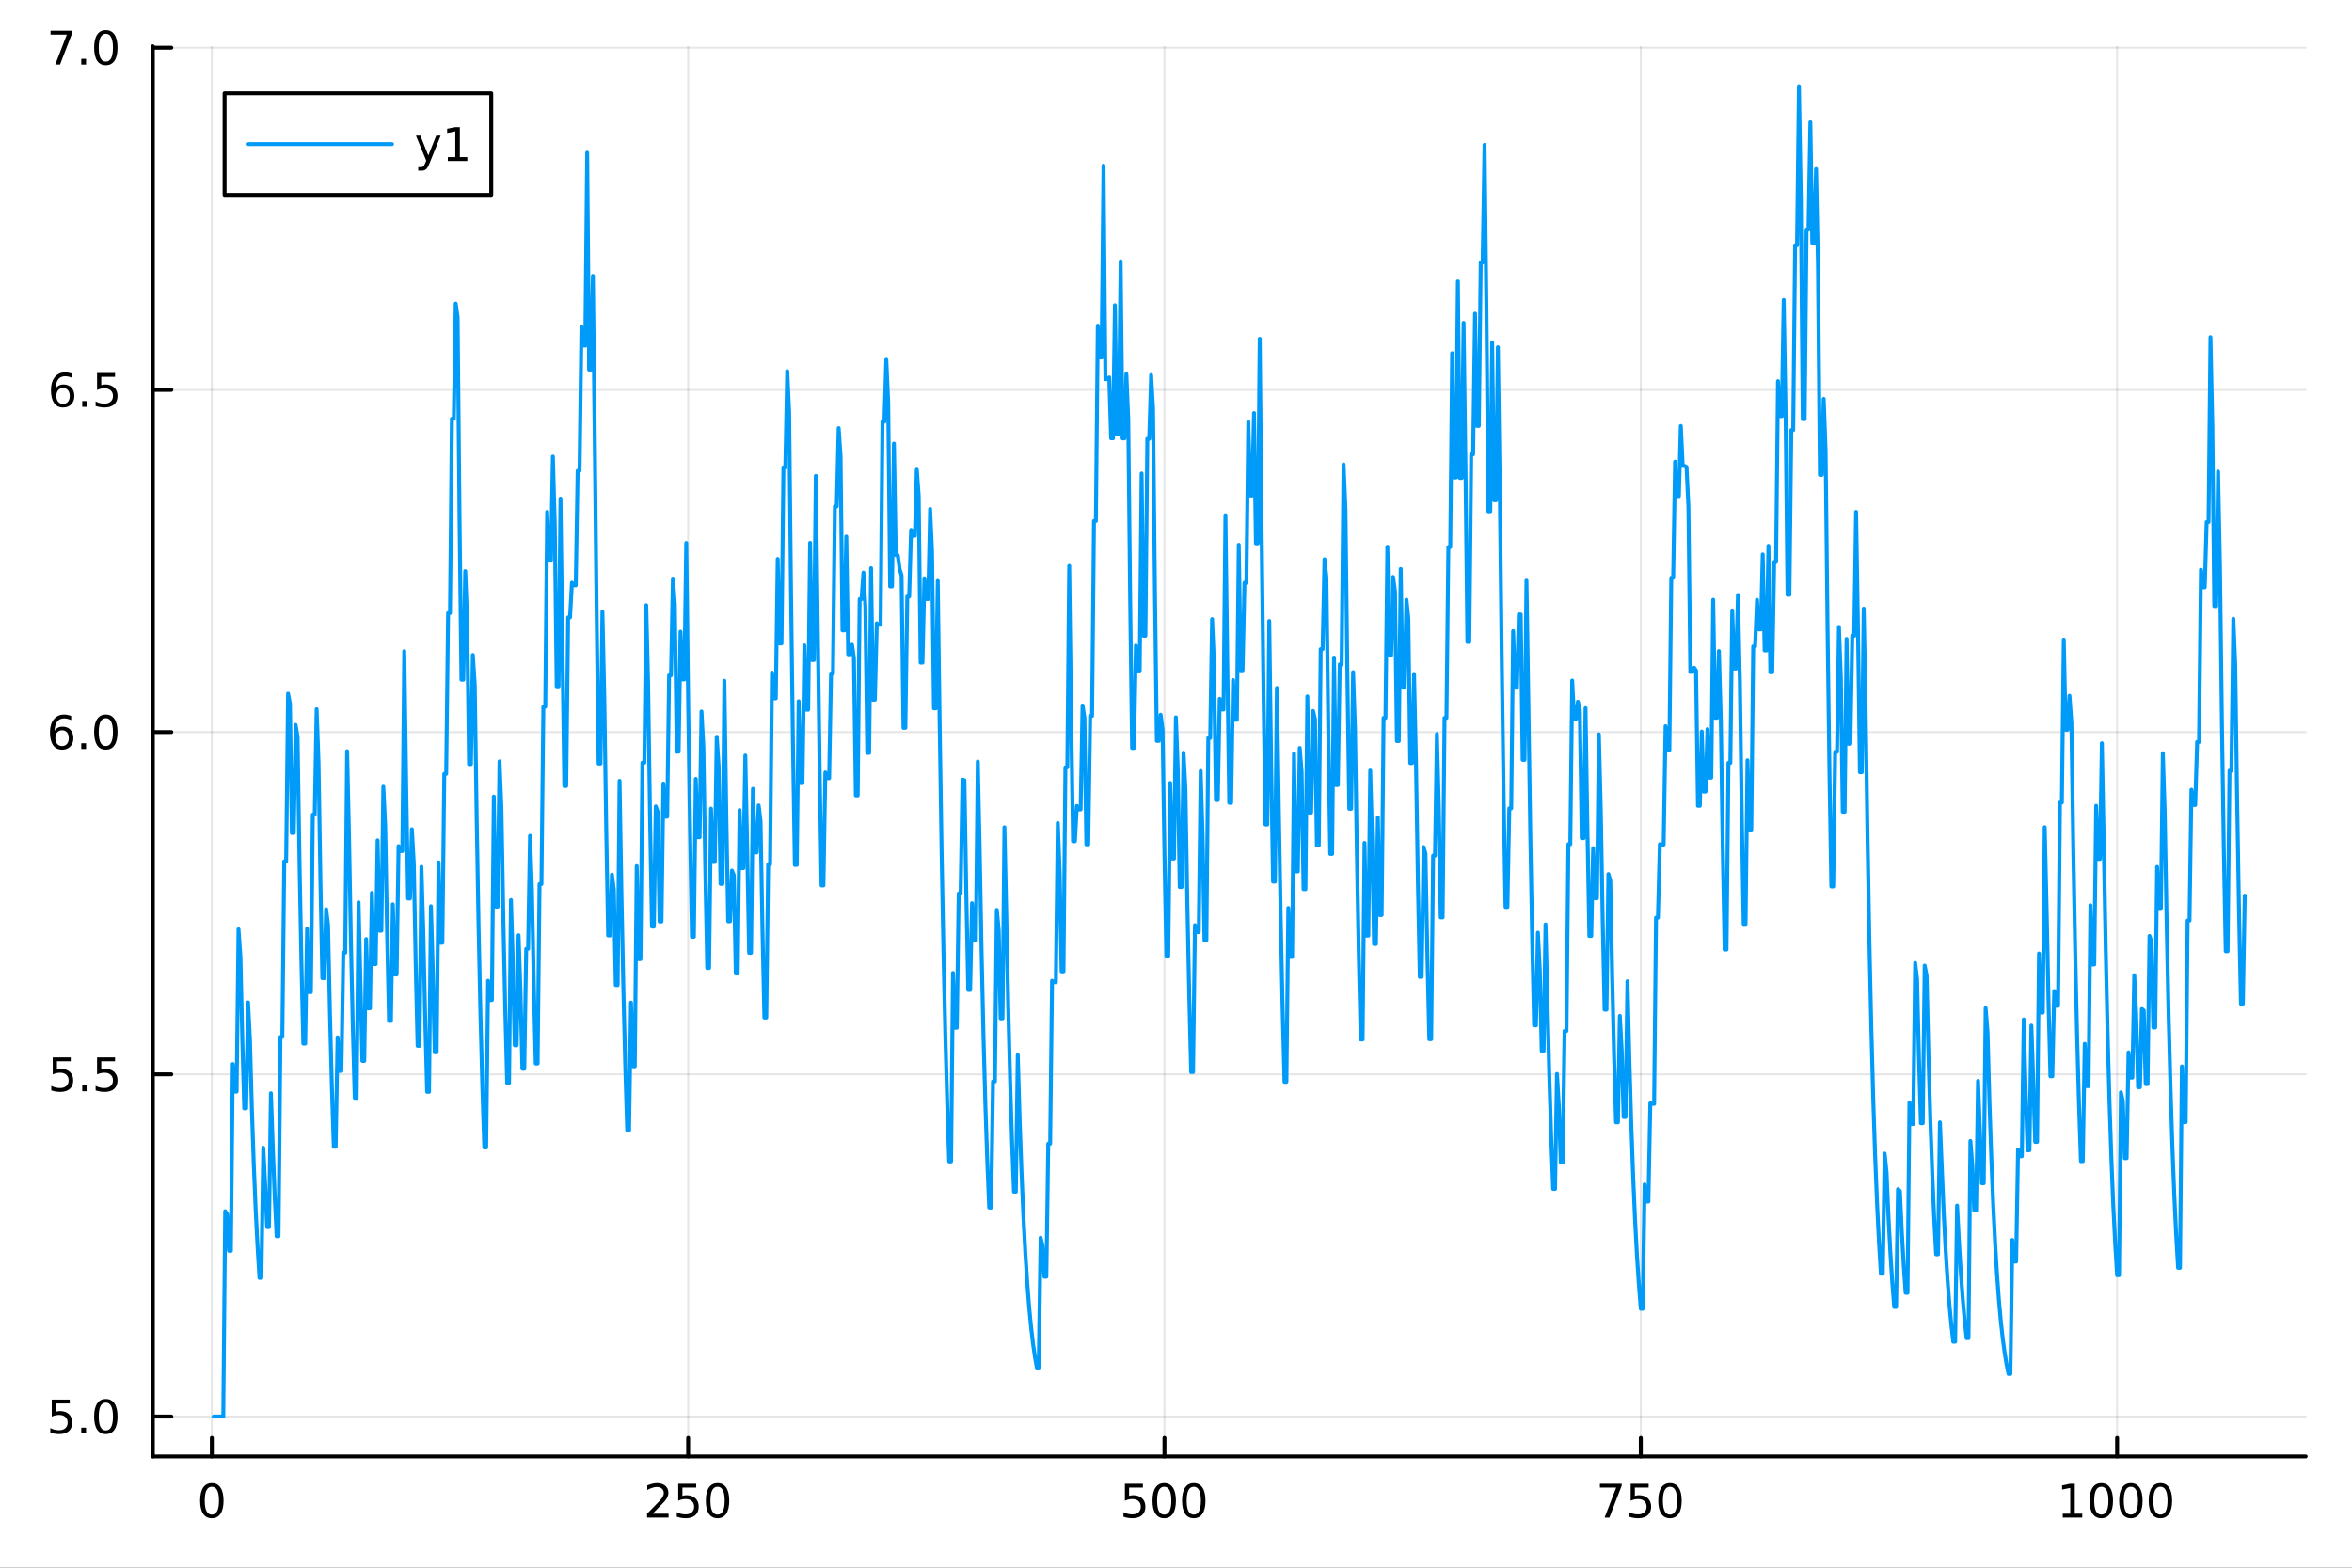 <?xml version="1.0" encoding="utf-8"?>
<svg xmlns="http://www.w3.org/2000/svg" xmlns:xlink="http://www.w3.org/1999/xlink" width="600" height="400" viewBox="0 0 2400 1600">
<rect x="0" y="0" width="2400" height="1600" fill="#333333" stroke="none"/>
<defs>
  <clipPath id="clip700">
    <rect x="0" y="0" width="2400" height="1600"/>
  </clipPath>
</defs>
<path clip-path="url(#clip700)" d="M0 1600 L2400 1600 L2400 0 L0 0  Z" fill="#ffffff" fill-rule="evenodd" fill-opacity="1"/>
<defs>
  <clipPath id="clip701">
    <rect x="480" y="0" width="1681" height="1600"/>
  </clipPath>
</defs>
<path clip-path="url(#clip700)" d="M155.927 1486.45 L2352.76 1486.45 L2352.76 47.244 L155.927 47.244  Z" fill="#ffffff" fill-rule="evenodd" fill-opacity="1"/>
<defs>
  <clipPath id="clip702">
    <rect x="155" y="47" width="2198" height="1440"/>
  </clipPath>
</defs>
<polyline clip-path="url(#clip702)" style="stroke:#000000; stroke-linecap:round; stroke-linejoin:round; stroke-width:2; stroke-opacity:0.1; fill:none" points="216.157,1486.45 216.157,47.244 "/>
<polyline clip-path="url(#clip702)" style="stroke:#000000; stroke-linecap:round; stroke-linejoin:round; stroke-width:2; stroke-opacity:0.1; fill:none" points="702.198,1486.45 702.198,47.244 "/>
<polyline clip-path="url(#clip702)" style="stroke:#000000; stroke-linecap:round; stroke-linejoin:round; stroke-width:2; stroke-opacity:0.1; fill:none" points="1188.24,1486.45 1188.24,47.244 "/>
<polyline clip-path="url(#clip702)" style="stroke:#000000; stroke-linecap:round; stroke-linejoin:round; stroke-width:2; stroke-opacity:0.1; fill:none" points="1674.28,1486.45 1674.28,47.244 "/>
<polyline clip-path="url(#clip702)" style="stroke:#000000; stroke-linecap:round; stroke-linejoin:round; stroke-width:2; stroke-opacity:0.1; fill:none" points="2160.32,1486.45 2160.32,47.244 "/>
<polyline clip-path="url(#clip702)" style="stroke:#000000; stroke-linecap:round; stroke-linejoin:round; stroke-width:2; stroke-opacity:0.1; fill:none" points="155.927,1445.72 2352.76,1445.72 "/>
<polyline clip-path="url(#clip702)" style="stroke:#000000; stroke-linecap:round; stroke-linejoin:round; stroke-width:2; stroke-opacity:0.1; fill:none" points="155.927,1096.45 2352.76,1096.45 "/>
<polyline clip-path="url(#clip702)" style="stroke:#000000; stroke-linecap:round; stroke-linejoin:round; stroke-width:2; stroke-opacity:0.1; fill:none" points="155.927,747.19 2352.76,747.19 "/>
<polyline clip-path="url(#clip702)" style="stroke:#000000; stroke-linecap:round; stroke-linejoin:round; stroke-width:2; stroke-opacity:0.1; fill:none" points="155.927,397.927 2352.76,397.927 "/>
<polyline clip-path="url(#clip702)" style="stroke:#000000; stroke-linecap:round; stroke-linejoin:round; stroke-width:2; stroke-opacity:0.1; fill:none" points="155.927,48.664 2352.76,48.664 "/>
<polyline clip-path="url(#clip700)" style="stroke:#000000; stroke-linecap:round; stroke-linejoin:round; stroke-width:4; stroke-opacity:1; fill:none" points="155.927,1486.45 2352.76,1486.45 "/>
<polyline clip-path="url(#clip700)" style="stroke:#000000; stroke-linecap:round; stroke-linejoin:round; stroke-width:4; stroke-opacity:1; fill:none" points="216.157,1486.45 216.157,1467.55 "/>
<polyline clip-path="url(#clip700)" style="stroke:#000000; stroke-linecap:round; stroke-linejoin:round; stroke-width:4; stroke-opacity:1; fill:none" points="702.198,1486.45 702.198,1467.55 "/>
<polyline clip-path="url(#clip700)" style="stroke:#000000; stroke-linecap:round; stroke-linejoin:round; stroke-width:4; stroke-opacity:1; fill:none" points="1188.24,1486.45 1188.24,1467.55 "/>
<polyline clip-path="url(#clip700)" style="stroke:#000000; stroke-linecap:round; stroke-linejoin:round; stroke-width:4; stroke-opacity:1; fill:none" points="1674.28,1486.45 1674.28,1467.55 "/>
<polyline clip-path="url(#clip700)" style="stroke:#000000; stroke-linecap:round; stroke-linejoin:round; stroke-width:4; stroke-opacity:1; fill:none" points="2160.32,1486.45 2160.32,1467.55 "/>
<path clip-path="url(#clip700)" d="M216.157 1517.37 Q212.546 1517.37 210.717 1520.93 Q208.912 1524.47 208.912 1531.6 Q208.912 1538.71 210.717 1542.27 Q212.546 1545.82 216.157 1545.82 Q219.791 1545.82 221.597 1542.27 Q223.426 1538.71 223.426 1531.6 Q223.426 1524.47 221.597 1520.93 Q219.791 1517.37 216.157 1517.37 M216.157 1513.66 Q221.967 1513.66 225.023 1518.27 Q228.102 1522.85 228.102 1531.6 Q228.102 1540.33 225.023 1544.94 Q221.967 1549.52 216.157 1549.52 Q210.347 1549.52 207.268 1544.94 Q204.213 1540.33 204.213 1531.6 Q204.213 1522.85 207.268 1518.27 Q210.347 1513.66 216.157 1513.66 Z" fill="#000000" fill-rule="nonzero" fill-opacity="1" /><path clip-path="url(#clip700)" d="M665.891 1544.91 L682.21 1544.91 L682.21 1548.85 L660.266 1548.85 L660.266 1544.91 Q662.928 1542.16 667.511 1537.53 Q672.118 1532.88 673.298 1531.53 Q675.544 1529.01 676.423 1527.27 Q677.326 1525.51 677.326 1523.82 Q677.326 1521.07 675.382 1519.33 Q673.46 1517.6 670.358 1517.6 Q668.159 1517.6 665.706 1518.36 Q663.275 1519.13 660.497 1520.68 L660.497 1515.95 Q663.321 1514.82 665.775 1514.24 Q668.229 1513.66 670.266 1513.66 Q675.636 1513.66 678.831 1516.35 Q682.025 1519.03 682.025 1523.52 Q682.025 1525.65 681.215 1527.57 Q680.428 1529.47 678.321 1532.07 Q677.743 1532.74 674.641 1535.95 Q671.539 1539.15 665.891 1544.91 Z" fill="#000000" fill-rule="nonzero" fill-opacity="1" /><path clip-path="url(#clip700)" d="M692.071 1514.29 L710.428 1514.29 L710.428 1518.22 L696.354 1518.22 L696.354 1526.7 Q697.372 1526.35 698.391 1526.19 Q699.409 1526 700.428 1526 Q706.215 1526 709.594 1529.17 Q712.974 1532.34 712.974 1537.76 Q712.974 1543.34 709.502 1546.44 Q706.029 1549.52 699.71 1549.52 Q697.534 1549.52 695.266 1549.15 Q693.02 1548.78 690.613 1548.04 L690.613 1543.34 Q692.696 1544.47 694.918 1545.03 Q697.141 1545.58 699.617 1545.58 Q703.622 1545.58 705.96 1543.48 Q708.298 1541.37 708.298 1537.76 Q708.298 1534.15 705.96 1532.04 Q703.622 1529.94 699.617 1529.94 Q697.742 1529.94 695.868 1530.35 Q694.016 1530.77 692.071 1531.65 L692.071 1514.29 Z" fill="#000000" fill-rule="nonzero" fill-opacity="1" /><path clip-path="url(#clip700)" d="M732.187 1517.37 Q728.576 1517.37 726.747 1520.93 Q724.941 1524.47 724.941 1531.6 Q724.941 1538.71 726.747 1542.27 Q728.576 1545.82 732.187 1545.82 Q735.821 1545.82 737.627 1542.27 Q739.455 1538.71 739.455 1531.6 Q739.455 1524.47 737.627 1520.93 Q735.821 1517.37 732.187 1517.37 M732.187 1513.66 Q737.997 1513.66 741.052 1518.27 Q744.131 1522.85 744.131 1531.6 Q744.131 1540.33 741.052 1544.94 Q737.997 1549.52 732.187 1549.52 Q726.377 1549.52 723.298 1544.94 Q720.242 1540.33 720.242 1531.6 Q720.242 1522.85 723.298 1518.27 Q726.377 1513.66 732.187 1513.66 Z" fill="#000000" fill-rule="nonzero" fill-opacity="1" /><path clip-path="url(#clip700)" d="M1147.86 1514.29 L1166.21 1514.29 L1166.21 1518.22 L1152.14 1518.22 L1152.14 1526.7 Q1153.16 1526.35 1154.18 1526.19 Q1155.2 1526 1156.21 1526 Q1162 1526 1165.38 1529.17 Q1168.76 1532.34 1168.76 1537.76 Q1168.76 1543.34 1165.29 1546.44 Q1161.82 1549.52 1155.5 1549.52 Q1153.32 1549.52 1151.05 1549.15 Q1148.81 1548.78 1146.4 1548.04 L1146.4 1543.34 Q1148.48 1544.47 1150.71 1545.03 Q1152.93 1545.58 1155.4 1545.58 Q1159.41 1545.58 1161.75 1543.48 Q1164.08 1541.37 1164.08 1537.76 Q1164.08 1534.15 1161.75 1532.04 Q1159.41 1529.94 1155.4 1529.94 Q1153.53 1529.94 1151.65 1530.35 Q1149.8 1530.77 1147.86 1531.65 L1147.86 1514.29 Z" fill="#000000" fill-rule="nonzero" fill-opacity="1" /><path clip-path="url(#clip700)" d="M1187.97 1517.37 Q1184.36 1517.37 1182.53 1520.93 Q1180.73 1524.47 1180.73 1531.6 Q1180.73 1538.71 1182.53 1542.27 Q1184.36 1545.82 1187.97 1545.82 Q1191.61 1545.82 1193.41 1542.27 Q1195.24 1538.71 1195.24 1531.6 Q1195.24 1524.47 1193.41 1520.93 Q1191.61 1517.37 1187.97 1517.37 M1187.97 1513.66 Q1193.78 1513.66 1196.84 1518.27 Q1199.92 1522.85 1199.92 1531.6 Q1199.92 1540.33 1196.84 1544.94 Q1193.78 1549.52 1187.97 1549.52 Q1182.16 1549.52 1179.08 1544.94 Q1176.03 1540.33 1176.03 1531.6 Q1176.03 1522.85 1179.08 1518.27 Q1182.16 1513.66 1187.97 1513.66 Z" fill="#000000" fill-rule="nonzero" fill-opacity="1" /><path clip-path="url(#clip700)" d="M1218.14 1517.37 Q1214.52 1517.37 1212.7 1520.93 Q1210.89 1524.47 1210.89 1531.6 Q1210.89 1538.71 1212.7 1542.27 Q1214.52 1545.82 1218.14 1545.82 Q1221.77 1545.82 1223.58 1542.27 Q1225.4 1538.71 1225.4 1531.6 Q1225.4 1524.47 1223.58 1520.93 Q1221.77 1517.37 1218.14 1517.37 M1218.14 1513.66 Q1223.95 1513.66 1227 1518.27 Q1230.08 1522.85 1230.08 1531.6 Q1230.08 1540.33 1227 1544.94 Q1223.95 1549.52 1218.14 1549.52 Q1212.33 1549.52 1209.25 1544.94 Q1206.19 1540.33 1206.19 1531.6 Q1206.19 1522.85 1209.25 1518.27 Q1212.33 1513.66 1218.14 1513.66 Z" fill="#000000" fill-rule="nonzero" fill-opacity="1" /><path clip-path="url(#clip700)" d="M1632.56 1514.29 L1654.78 1514.29 L1654.78 1516.28 L1642.23 1548.85 L1637.35 1548.85 L1649.15 1518.22 L1632.56 1518.22 L1632.56 1514.29 Z" fill="#000000" fill-rule="nonzero" fill-opacity="1" /><path clip-path="url(#clip700)" d="M1663.95 1514.29 L1682.3 1514.29 L1682.3 1518.22 L1668.23 1518.22 L1668.23 1526.7 Q1669.25 1526.35 1670.26 1526.19 Q1671.28 1526 1672.3 1526 Q1678.09 1526 1681.47 1529.17 Q1684.85 1532.34 1684.85 1537.76 Q1684.85 1543.34 1681.38 1546.44 Q1677.9 1549.52 1671.58 1549.52 Q1669.41 1549.52 1667.14 1549.15 Q1664.89 1548.78 1662.49 1548.04 L1662.49 1543.34 Q1664.57 1544.47 1666.79 1545.03 Q1669.01 1545.58 1671.49 1545.58 Q1675.5 1545.58 1677.83 1543.48 Q1680.17 1541.37 1680.17 1537.76 Q1680.17 1534.15 1677.83 1532.04 Q1675.5 1529.94 1671.49 1529.94 Q1669.62 1529.94 1667.74 1530.35 Q1665.89 1530.77 1663.95 1531.65 L1663.95 1514.29 Z" fill="#000000" fill-rule="nonzero" fill-opacity="1" /><path clip-path="url(#clip700)" d="M1704.06 1517.37 Q1700.45 1517.37 1698.62 1520.93 Q1696.82 1524.47 1696.82 1531.6 Q1696.82 1538.71 1698.62 1542.27 Q1700.45 1545.82 1704.06 1545.82 Q1707.7 1545.82 1709.5 1542.27 Q1711.33 1538.71 1711.33 1531.6 Q1711.33 1524.47 1709.5 1520.93 Q1707.7 1517.37 1704.06 1517.37 M1704.06 1513.66 Q1709.87 1513.66 1712.93 1518.27 Q1716.01 1522.85 1716.01 1531.6 Q1716.01 1540.33 1712.93 1544.94 Q1709.87 1549.52 1704.06 1549.52 Q1698.25 1549.52 1695.17 1544.94 Q1692.12 1540.33 1692.12 1531.6 Q1692.12 1522.85 1695.17 1518.27 Q1698.25 1513.66 1704.06 1513.66 Z" fill="#000000" fill-rule="nonzero" fill-opacity="1" /><path clip-path="url(#clip700)" d="M2104.85 1544.91 L2112.49 1544.91 L2112.49 1518.55 L2104.18 1520.21 L2104.18 1515.95 L2112.44 1514.29 L2117.12 1514.29 L2117.12 1544.91 L2124.76 1544.91 L2124.76 1548.85 L2104.85 1548.85 L2104.85 1544.91 Z" fill="#000000" fill-rule="nonzero" fill-opacity="1" /><path clip-path="url(#clip700)" d="M2144.2 1517.37 Q2140.59 1517.37 2138.76 1520.93 Q2136.95 1524.47 2136.95 1531.6 Q2136.95 1538.71 2138.76 1542.27 Q2140.59 1545.82 2144.2 1545.82 Q2147.83 1545.82 2149.64 1542.27 Q2151.47 1538.71 2151.47 1531.6 Q2151.47 1524.47 2149.64 1520.93 Q2147.83 1517.37 2144.2 1517.37 M2144.2 1513.66 Q2150.01 1513.66 2153.07 1518.27 Q2156.14 1522.85 2156.14 1531.6 Q2156.14 1540.33 2153.07 1544.94 Q2150.01 1549.52 2144.2 1549.52 Q2138.39 1549.52 2135.31 1544.94 Q2132.26 1540.33 2132.26 1531.6 Q2132.26 1522.85 2135.31 1518.27 Q2138.39 1513.66 2144.2 1513.66 Z" fill="#000000" fill-rule="nonzero" fill-opacity="1" /><path clip-path="url(#clip700)" d="M2174.36 1517.37 Q2170.75 1517.37 2168.92 1520.93 Q2167.12 1524.47 2167.12 1531.6 Q2167.12 1538.71 2168.92 1542.27 Q2170.75 1545.82 2174.36 1545.82 Q2178 1545.82 2179.8 1542.27 Q2181.63 1538.71 2181.63 1531.6 Q2181.63 1524.47 2179.8 1520.93 Q2178 1517.37 2174.36 1517.37 M2174.36 1513.66 Q2180.17 1513.66 2183.23 1518.27 Q2186.31 1522.85 2186.31 1531.6 Q2186.31 1540.33 2183.23 1544.94 Q2180.17 1549.52 2174.36 1549.52 Q2168.55 1549.52 2165.47 1544.94 Q2162.42 1540.33 2162.42 1531.6 Q2162.42 1522.85 2165.47 1518.27 Q2168.55 1513.66 2174.36 1513.66 Z" fill="#000000" fill-rule="nonzero" fill-opacity="1" /><path clip-path="url(#clip700)" d="M2204.52 1517.37 Q2200.91 1517.37 2199.08 1520.93 Q2197.28 1524.47 2197.28 1531.6 Q2197.28 1538.71 2199.08 1542.27 Q2200.91 1545.82 2204.52 1545.82 Q2208.16 1545.82 2209.96 1542.27 Q2211.79 1538.71 2211.79 1531.6 Q2211.79 1524.47 2209.96 1520.93 Q2208.16 1517.37 2204.52 1517.37 M2204.52 1513.66 Q2210.33 1513.66 2213.39 1518.27 Q2216.47 1522.85 2216.47 1531.6 Q2216.47 1540.33 2213.39 1544.94 Q2210.33 1549.52 2204.52 1549.52 Q2198.71 1549.52 2195.63 1544.94 Q2192.58 1540.33 2192.58 1531.6 Q2192.58 1522.85 2195.63 1518.27 Q2198.71 1513.66 2204.52 1513.66 Z" fill="#000000" fill-rule="nonzero" fill-opacity="1" /><polyline clip-path="url(#clip700)" style="stroke:#000000; stroke-linecap:round; stroke-linejoin:round; stroke-width:4; stroke-opacity:1; fill:none" points="155.927,1486.45 155.927,47.244 "/>
<polyline clip-path="url(#clip700)" style="stroke:#000000; stroke-linecap:round; stroke-linejoin:round; stroke-width:4; stroke-opacity:1; fill:none" points="155.927,1445.72 174.825,1445.72 "/>
<polyline clip-path="url(#clip700)" style="stroke:#000000; stroke-linecap:round; stroke-linejoin:round; stroke-width:4; stroke-opacity:1; fill:none" points="155.927,1096.45 174.825,1096.45 "/>
<polyline clip-path="url(#clip700)" style="stroke:#000000; stroke-linecap:round; stroke-linejoin:round; stroke-width:4; stroke-opacity:1; fill:none" points="155.927,747.19 174.825,747.19 "/>
<polyline clip-path="url(#clip700)" style="stroke:#000000; stroke-linecap:round; stroke-linejoin:round; stroke-width:4; stroke-opacity:1; fill:none" points="155.927,397.927 174.825,397.927 "/>
<polyline clip-path="url(#clip700)" style="stroke:#000000; stroke-linecap:round; stroke-linejoin:round; stroke-width:4; stroke-opacity:1; fill:none" points="155.927,48.664 174.825,48.664 "/>
<path clip-path="url(#clip700)" d="M52.798 1428.44 L71.154 1428.44 L71.154 1432.37 L57.08 1432.37 L57.08 1440.84 Q58.099 1440.5 59.117 1440.33 Q60.136 1440.15 61.154 1440.15 Q66.941 1440.15 70.321 1443.32 Q73.7 1446.49 73.7 1451.91 Q73.7 1457.49 70.228 1460.59 Q66.756 1463.67 60.437 1463.67 Q58.261 1463.67 55.992 1463.3 Q53.747 1462.93 51.339 1462.19 L51.339 1457.49 Q53.423 1458.62 55.645 1459.18 Q57.867 1459.73 60.344 1459.73 Q64.349 1459.73 66.686 1457.63 Q69.024 1455.52 69.024 1451.91 Q69.024 1448.3 66.686 1446.19 Q64.349 1444.08 60.344 1444.08 Q58.469 1444.08 56.594 1444.5 Q54.742 1444.92 52.798 1445.8 L52.798 1428.44 Z" fill="#000000" fill-rule="nonzero" fill-opacity="1" /><path clip-path="url(#clip700)" d="M82.913 1457.12 L87.797 1457.12 L87.797 1463 L82.913 1463 L82.913 1457.12 Z" fill="#000000" fill-rule="nonzero" fill-opacity="1" /><path clip-path="url(#clip700)" d="M107.983 1431.51 Q104.371 1431.51 102.543 1435.08 Q100.737 1438.62 100.737 1445.75 Q100.737 1452.86 102.543 1456.42 Q104.371 1459.96 107.983 1459.96 Q111.617 1459.96 113.422 1456.42 Q115.251 1452.86 115.251 1445.75 Q115.251 1438.62 113.422 1435.08 Q111.617 1431.51 107.983 1431.51 M107.983 1427.81 Q113.793 1427.81 116.848 1432.42 Q119.927 1437 119.927 1445.75 Q119.927 1454.48 116.848 1459.08 Q113.793 1463.67 107.983 1463.67 Q102.172 1463.67 99.094 1459.08 Q96.038 1454.48 96.038 1445.75 Q96.038 1437 99.094 1432.42 Q102.172 1427.81 107.983 1427.81 Z" fill="#000000" fill-rule="nonzero" fill-opacity="1" /><path clip-path="url(#clip700)" d="M53.793 1079.17 L72.149 1079.17 L72.149 1083.11 L58.075 1083.11 L58.075 1091.58 Q59.094 1091.23 60.112 1091.07 Q61.131 1090.89 62.15 1090.89 Q67.936 1090.89 71.316 1094.06 Q74.696 1097.23 74.696 1102.64 Q74.696 1108.22 71.224 1111.33 Q67.751 1114.4 61.432 1114.4 Q59.256 1114.4 56.987 1114.03 Q54.742 1113.66 52.335 1112.92 L52.335 1108.22 Q54.418 1109.36 56.64 1109.91 Q58.862 1110.47 61.339 1110.47 Q65.344 1110.47 67.682 1108.36 Q70.02 1106.26 70.02 1102.64 Q70.02 1099.03 67.682 1096.93 Q65.344 1094.82 61.339 1094.82 Q59.464 1094.82 57.589 1095.24 Q55.737 1095.65 53.793 1096.53 L53.793 1079.17 Z" fill="#000000" fill-rule="nonzero" fill-opacity="1" /><path clip-path="url(#clip700)" d="M83.909 1107.85 L88.793 1107.85 L88.793 1113.73 L83.909 1113.73 L83.909 1107.85 Z" fill="#000000" fill-rule="nonzero" fill-opacity="1" /><path clip-path="url(#clip700)" d="M99.024 1079.17 L117.381 1079.17 L117.381 1083.11 L103.307 1083.11 L103.307 1091.58 Q104.325 1091.23 105.344 1091.07 Q106.362 1090.89 107.381 1090.89 Q113.168 1090.89 116.547 1094.06 Q119.927 1097.23 119.927 1102.64 Q119.927 1108.22 116.455 1111.33 Q112.983 1114.4 106.663 1114.4 Q104.487 1114.4 102.219 1114.03 Q99.973 1113.66 97.566 1112.92 L97.566 1108.22 Q99.649 1109.36 101.871 1109.91 Q104.094 1110.47 106.571 1110.47 Q110.575 1110.47 112.913 1108.36 Q115.251 1106.26 115.251 1102.64 Q115.251 1099.03 112.913 1096.93 Q110.575 1094.82 106.571 1094.82 Q104.696 1094.82 102.821 1095.24 Q100.969 1095.65 99.024 1096.53 L99.024 1079.17 Z" fill="#000000" fill-rule="nonzero" fill-opacity="1" /><path clip-path="url(#clip700)" d="M63.33 745.326 Q60.182 745.326 58.33 747.479 Q56.501 749.632 56.501 753.382 Q56.501 757.109 58.33 759.285 Q60.182 761.437 63.33 761.437 Q66.478 761.437 68.307 759.285 Q70.159 757.109 70.159 753.382 Q70.159 749.632 68.307 747.479 Q66.478 745.326 63.33 745.326 M72.612 730.674 L72.612 734.933 Q70.853 734.1 69.048 733.66 Q67.265 733.22 65.506 733.22 Q60.876 733.22 58.423 736.345 Q55.992 739.47 55.645 745.789 Q57.011 743.776 59.071 742.711 Q61.131 741.623 63.608 741.623 Q68.816 741.623 71.825 744.794 Q74.858 747.942 74.858 753.382 Q74.858 758.706 71.71 761.924 Q68.561 765.141 63.33 765.141 Q57.335 765.141 54.163 760.558 Q50.992 755.951 50.992 747.225 Q50.992 739.03 54.881 734.169 Q58.77 729.285 65.321 729.285 Q67.08 729.285 68.862 729.632 Q70.668 729.979 72.612 730.674 Z" fill="#000000" fill-rule="nonzero" fill-opacity="1" /><path clip-path="url(#clip700)" d="M82.913 758.59 L87.797 758.59 L87.797 764.47 L82.913 764.47 L82.913 758.59 Z" fill="#000000" fill-rule="nonzero" fill-opacity="1" /><path clip-path="url(#clip700)" d="M107.983 732.989 Q104.371 732.989 102.543 736.553 Q100.737 740.095 100.737 747.225 Q100.737 754.331 102.543 757.896 Q104.371 761.437 107.983 761.437 Q111.617 761.437 113.422 757.896 Q115.251 754.331 115.251 747.225 Q115.251 740.095 113.422 736.553 Q111.617 732.989 107.983 732.989 M107.983 729.285 Q113.793 729.285 116.848 733.891 Q119.927 738.475 119.927 747.225 Q119.927 755.951 116.848 760.558 Q113.793 765.141 107.983 765.141 Q102.172 765.141 99.094 760.558 Q96.038 755.951 96.038 747.225 Q96.038 738.475 99.094 733.891 Q102.172 729.285 107.983 729.285 Z" fill="#000000" fill-rule="nonzero" fill-opacity="1" /><path clip-path="url(#clip700)" d="M64.325 396.064 Q61.177 396.064 59.325 398.216 Q57.497 400.369 57.497 404.119 Q57.497 407.846 59.325 410.022 Q61.177 412.175 64.325 412.175 Q67.474 412.175 69.302 410.022 Q71.154 407.846 71.154 404.119 Q71.154 400.369 69.302 398.216 Q67.474 396.064 64.325 396.064 M73.608 381.411 L73.608 385.67 Q71.849 384.837 70.043 384.397 Q68.261 383.957 66.501 383.957 Q61.872 383.957 59.418 387.082 Q56.987 390.207 56.64 396.527 Q58.006 394.513 60.066 393.448 Q62.126 392.36 64.603 392.36 Q69.811 392.36 72.821 395.531 Q75.853 398.679 75.853 404.119 Q75.853 409.443 72.705 412.661 Q69.557 415.878 64.325 415.878 Q58.33 415.878 55.159 411.295 Q51.987 406.688 51.987 397.962 Q51.987 389.767 55.876 384.906 Q59.765 380.022 66.316 380.022 Q68.075 380.022 69.858 380.369 Q71.663 380.716 73.608 381.411 Z" fill="#000000" fill-rule="nonzero" fill-opacity="1" /><path clip-path="url(#clip700)" d="M83.909 409.327 L88.793 409.327 L88.793 415.207 L83.909 415.207 L83.909 409.327 Z" fill="#000000" fill-rule="nonzero" fill-opacity="1" /><path clip-path="url(#clip700)" d="M99.024 380.647 L117.381 380.647 L117.381 384.582 L103.307 384.582 L103.307 393.054 Q104.325 392.707 105.344 392.545 Q106.362 392.36 107.381 392.36 Q113.168 392.36 116.547 395.531 Q119.927 398.702 119.927 404.119 Q119.927 409.698 116.455 412.8 Q112.983 415.878 106.663 415.878 Q104.487 415.878 102.219 415.508 Q99.973 415.138 97.566 414.397 L97.566 409.698 Q99.649 410.832 101.871 411.388 Q104.094 411.943 106.571 411.943 Q110.575 411.943 112.913 409.837 Q115.251 407.73 115.251 404.119 Q115.251 400.508 112.913 398.401 Q110.575 396.295 106.571 396.295 Q104.696 396.295 102.821 396.712 Q100.969 397.128 99.024 398.008 L99.024 380.647 Z" fill="#000000" fill-rule="nonzero" fill-opacity="1" /><path clip-path="url(#clip700)" d="M51.571 31.384 L73.793 31.384 L73.793 33.375 L61.247 65.944 L56.362 65.944 L68.168 35.319 L51.571 35.319 L51.571 31.384 Z" fill="#000000" fill-rule="nonzero" fill-opacity="1" /><path clip-path="url(#clip700)" d="M82.913 60.064 L87.797 60.064 L87.797 65.944 L82.913 65.944 L82.913 60.064 Z" fill="#000000" fill-rule="nonzero" fill-opacity="1" /><path clip-path="url(#clip700)" d="M107.983 34.463 Q104.371 34.463 102.543 38.028 Q100.737 41.569 100.737 48.699 Q100.737 55.805 102.543 59.37 Q104.371 62.912 107.983 62.912 Q111.617 62.912 113.422 59.37 Q115.251 55.805 115.251 48.699 Q115.251 41.569 113.422 38.028 Q111.617 34.463 107.983 34.463 M107.983 30.759 Q113.793 30.759 116.848 35.365 Q119.927 39.949 119.927 48.699 Q119.927 57.426 116.848 62.032 Q113.793 66.615 107.983 66.615 Q102.172 66.615 99.094 62.032 Q96.038 57.426 96.038 48.699 Q96.038 39.949 99.094 35.365 Q102.172 30.759 107.983 30.759 Z" fill="#000000" fill-rule="nonzero" fill-opacity="1" /><polyline clip-path="url(#clip702)" style="stroke:#009af9; stroke-linecap:round; stroke-linejoin:round; stroke-width:4; stroke-opacity:1; fill:none" points="218.101,1445.72 220.046,1445.72 221.99,1445.72 223.934,1445.72 225.878,1445.72 227.822,1445.72 229.766,1236.16 231.711,1239.18 233.655,1276.62 235.599,1276.62 237.543,1085.97 239.487,1114.1 241.431,1114.1 243.375,948.422 245.32,976.476 247.264,1061.53 249.208,1131.17 251.152,1131.17 253.096,1023.05 255.04,1061.04 256.985,1130.77 258.929,1187.86 260.873,1234.6 262.817,1272.87 264.761,1304.2 266.705,1304.2 268.65,1171.44 270.594,1209.57 272.538,1252.38 274.482,1252.38 276.426,1115.75 278.37,1171.19 280.315,1220.96 282.259,1261.7 284.203,1261.7 286.147,1058.33 288.091,1058.33 290.035,879.109 291.98,879.109 293.924,707.933 295.868,718.261 297.812,850.127 299.756,850.127 301.7,739.913 303.645,752.17 305.589,877.888 307.533,980.818 309.477,1065.09 311.421,1065.09 313.365,947.802 315.31,1012.55 317.254,1012.55 319.198,831.459 321.142,831.459 323.086,723.833 325.03,778.251 326.975,899.242 328.919,998.301 330.863,998.301 332.807,927.88 334.751,944.065 336.695,1035 338.64,1109.45 340.584,1170.4 342.528,1170.4 344.472,1058.73 346.416,1092.96 348.36,1092.96 350.305,972.306 352.249,972.306 354.193,766.728 356.137,853.094 358.081,960.518 360.025,1048.47 361.97,1120.48 363.914,1120.48 365.858,920.903 367.802,1002.43 369.746,1082.78 371.69,1082.78 373.635,958.417 375.579,1029.14 377.523,1029.14 379.467,911.268 381.411,983.949 383.355,983.949 385.3,857.675 387.244,949.846 389.188,949.846 391.132,802.916 393.076,843.359 395.02,952.547 396.965,1041.94 398.909,1041.94 400.853,922.949 402.797,994.57 404.741,994.57 406.685,863.57 408.63,868.603 410.574,868.603 412.518,664.61 414.462,799.974 416.406,917.027 418.35,917.027 420.295,846.329 422.239,881.31 424.183,983.619 426.127,1067.38 428.071,1067.38 430.015,884.659 431.96,951.294 433.904,1040.92 435.848,1114.29 437.792,1114.29 439.736,924.914 441.68,991.677 443.625,1073.98 445.569,1073.98 447.513,880.168 449.457,962.205 451.401,962.205 453.345,789.791 455.29,789.791 457.234,625.7 459.178,625.7 461.122,427.35 463.066,427.35 465.01,309.819 466.954,323.878 468.899,527.233 470.843,693.726 472.787,693.726 474.731,582.916 476.675,632.531 478.619,779.936 480.564,779.936 482.508,668.482 484.452,699.4 486.396,834.684 488.34,945.445 490.284,1036.13 492.229,1110.37 494.173,1171.16 496.117,1171.16 498.061,1000.96 500.005,1020.65 501.949,1020.65 503.894,812.991 505.838,925.357 507.782,925.357 509.726,777.078 511.67,825.209 513.614,937.688 515.559,1029.78 517.503,1105.17 519.447,1105.17 521.391,918.541 523.335,982.95 525.279,1066.84 527.224,1066.84 529.168,954.547 531.112,1012.21 533.056,1090.79 535,1090.79 536.944,968.392 538.889,968.392 540.833,853.021 542.777,908.182 544.721,1005.62 546.665,1085.4 548.609,1085.4 550.554,902.303 552.498,902.303 554.442,721.305 556.386,721.305 558.33,522.414 560.274,571.731 562.219,571.731 564.163,465.959 566.107,535.467 568.051,700.467 569.995,700.467 571.939,508.866 573.884,659.75 575.828,802.222 577.772,802.222 579.716,630.124 581.66,630.124 583.604,594.652 585.549,597.444 587.493,597.444 589.437,480.532 591.381,480.532 593.325,333.472 595.269,352.66 597.214,352.66 599.158,155.887 601.102,377.195 603.046,377.195 604.99,281.534 606.934,451.587 608.879,631.792 610.823,779.331 612.767,779.331 614.711,624.282 616.655,713.271 618.599,846.04 620.544,954.743 622.488,954.743 624.432,892.597 626.376,907.902 628.32,1005.39 630.264,1005.39 632.209,796.917 634.153,913.214 636.097,1009.74 638.041,1088.77 639.985,1153.47 641.929,1153.47 643.874,1023.2 645.818,1088.25 647.762,1088.25 649.706,883.964 651.65,978.909 653.594,978.909 655.539,778.457 657.483,778.457 659.427,617.69 661.371,699.752 663.315,834.973 665.259,945.682 667.204,945.682 669.148,823.034 671.092,828.657 673.036,940.511 674.98,940.511 676.924,799.687 678.869,833.499 680.813,833.499 682.757,689.278 684.701,689.278 686.645,590.517 688.589,617.032 690.534,767.247 692.478,767.247 694.422,644.719 696.366,693.414 698.31,693.414 700.254,554.138 702.198,715.337 704.143,847.732 706.087,956.128 708.031,956.128 709.975,794.944 711.919,854.493 713.863,854.493 715.808,726.149 717.752,762.772 719.696,886.568 721.64,987.925 723.584,987.925 725.528,825.284 727.473,879.745 729.417,879.745 731.361,752.013 733.305,781.77 735.249,902.123 737.193,902.123 739.138,694.827 741.082,828.371 743.026,940.277 744.97,940.277 746.914,888.549 748.858,893.411 750.803,993.527 752.747,993.527 754.691,826.748 756.635,885.996 758.579,885.996 760.523,771.116 762.468,867.767 764.412,972.531 766.356,972.531 768.3,805.061 770.244,869.983 772.188,869.983 774.133,822.01 776.077,838.286 778.021,948.395 779.965,1038.54 781.909,1038.54 783.853,882.083 785.798,882.083 787.742,686.481 789.686,712.742 791.63,712.742 793.574,570.477 795.518,656.692 797.463,656.692 799.407,476.954 801.351,476.954 803.295,378.69 805.239,419.954 807.183,605.893 809.128,758.127 811.072,882.766 813.016,882.766 814.96,715.733 816.904,799.22 818.848,799.22 820.793,658.694 822.737,724.329 824.681,724.329 826.625,553.981 828.569,673.661 830.513,673.661 832.458,485.68 834.402,637.106 836.346,783.682 838.29,903.689 840.234,903.689 842.178,788.387 844.123,794.254 846.067,794.254 848.011,687.341 849.955,687.341 851.899,516.794 853.843,516.794 855.788,436.938 857.732,465.718 859.676,643.362 861.62,643.362 863.564,547.566 865.508,667.801 867.453,667.801 869.397,657.998 871.341,671.503 873.285,811.844 875.229,811.844 877.173,611.5 879.118,611.5 881.062,584.409 883.006,618.462 884.95,768.417 886.894,768.417 888.838,579.817 890.783,714.141 892.727,714.141 894.671,636.152 896.615,637.559 898.559,637.559 900.503,430.284 902.448,430.284 904.392,367.135 906.336,410.951 908.28,598.522 910.224,598.522 912.168,452.721 914.113,566.558 916.057,566.558 918.001,580.854 919.945,587.251 921.889,742.864 923.833,742.864 925.777,608.855 927.722,608.855 929.666,540.816 931.61,546.776 933.554,546.776 935.498,479.335 937.442,505.937 939.387,676.29 941.331,676.29 943.275,590.186 945.219,611.402 947.163,611.402 949.107,519.417 951.052,562.922 952.996,722.946 954.94,722.946 956.884,592.912 958.828,738.029 960.772,866.311 962.717,971.339 964.661,1057.33 966.605,1127.73 968.549,1185.37 970.493,1185.37 972.437,992.967 974.382,1048.89 976.326,1048.89 978.27,911.906 980.214,911.906 982.158,795.827 984.102,796.225 986.047,913.958 987.991,1010.35 989.935,1010.35 991.879,921.795 993.823,959.659 995.767,959.659 997.712,777.253 999.656,866.044 1001.6,971.12 1003.54,1057.15 1005.49,1127.58 1007.43,1185.25 1009.38,1232.47 1011.32,1232.47 1013.26,1103.75 1015.21,1103.75 1017.15,928.657 1019.1,949.36 1021.04,1039.33 1022.99,1039.33 1024.93,844.304 1026.87,935.066 1028.82,1027.63 1030.76,1103.42 1032.71,1165.47 1034.65,1216.27 1036.59,1216.27 1038.54,1076.72 1040.48,1143.4 1042.43,1198.2 1044.37,1243.07 1046.32,1279.8 1048.26,1309.88 1050.2,1334.5 1052.15,1354.66 1054.09,1371.17 1056.04,1384.68 1057.98,1395.74 1059.92,1395.74 1061.87,1263.15 1063.81,1271.44 1065.76,1303.03 1067.7,1303.03 1069.65,1167.23 1071.59,1167.23 1073.53,1000.94 1075.48,1002.44 1077.42,1002.44 1079.37,839.961 1081.31,890.84 1083.25,991.422 1085.2,991.422 1087.14,783.15 1089.09,783.15 1091.03,577.539 1092.98,728.623 1094.92,858.61 1096.86,858.61 1098.81,822.498 1100.75,826.147 1102.7,826.147 1104.64,719.987 1106.58,732.516 1108.53,861.797 1110.47,861.797 1112.42,730.743 1114.36,730.743 1116.31,531.703 1118.25,531.703 1120.19,332.314 1122.14,364.799 1124.08,364.799 1126.03,169.041 1127.97,386.946 1129.91,386.946 1131.86,385.178 1133.8,447.353 1135.75,447.353 1137.69,311.48 1139.64,443.082 1141.58,443.082 1143.52,266.669 1145.47,447.392 1147.41,447.392 1149.36,381.706 1151.3,427.897 1153.24,612.396 1155.19,763.451 1157.13,763.451 1159.08,658.843 1161.02,684.364 1162.97,684.364 1164.91,483.25 1166.85,648.878 1168.8,648.878 1170.74,447.83 1172.69,447.83 1174.63,382.745 1176.57,417.115 1178.52,603.569 1180.46,756.224 1182.41,756.224 1184.35,729.495 1186.3,744.412 1188.24,871.537 1190.18,975.618 1192.13,975.618 1194.07,799.107 1196.02,876.288 1197.96,876.288 1199.9,732.105 1201.85,785.683 1203.79,905.327 1205.74,905.327 1207.68,768.249 1209.63,805.135 1211.57,921.252 1213.51,1016.32 1215.46,1094.16 1217.4,1094.16 1219.35,944.2 1221.29,951.288 1223.23,951.288 1225.18,786.892 1227.12,852.095 1229.07,959.7 1231.01,959.7 1232.96,753.231 1234.9,753.231 1236.84,631.883 1238.79,677.256 1240.73,816.555 1242.68,816.555 1244.62,713.263 1246.56,724.163 1248.51,724.163 1250.45,525.808 1252.4,680.681 1254.34,819.358 1256.29,819.358 1258.23,694.115 1260.17,734.638 1262.12,734.638 1264.06,556.029 1266.01,684.156 1267.95,684.156 1269.89,594.74 1271.84,594.74 1273.78,430.549 1275.73,505.688 1277.67,505.688 1279.62,421.52 1281.56,554.523 1283.5,554.523 1285.45,345.708 1287.39,544.355 1289.34,707.744 1291.28,841.516 1293.22,841.516 1295.17,633.784 1297.11,778.947 1299.06,899.811 1301,899.811 1302.95,702.145 1304.89,823.375 1306.83,936.186 1308.78,1028.55 1310.72,1104.17 1312.67,1104.17 1314.61,926.714 1316.55,976.709 1318.5,976.709 1320.44,769.207 1322.39,889.398 1324.33,889.398 1326.28,763.381 1328.22,788.353 1330.16,907.513 1332.11,907.513 1334.05,710.715 1336,829.335 1337.94,829.335 1339.88,725.636 1341.83,733.918 1343.77,862.945 1345.72,862.945 1347.66,662.519 1349.61,662.519 1351.55,570.8 1353.49,589.108 1355.44,744.385 1357.38,871.514 1359.33,871.514 1361.27,671.113 1363.21,801.248 1365.16,801.248 1367.1,678.035 1369.05,678.035 1370.99,473.963 1372.94,520.415 1374.88,688.144 1376.82,825.468 1378.77,825.468 1380.71,686.045 1382.66,744.455 1384.6,871.572 1386.54,975.647 1388.49,1060.86 1390.43,1060.86 1392.38,860.304 1394.32,954.936 1396.27,954.936 1398.21,786.454 1400.15,856.657 1402.1,963.435 1404.04,963.435 1405.99,834.333 1407.93,933.906 1409.87,933.906 1411.82,732.726 1413.76,732.726 1415.71,558.023 1417.65,668.863 1419.6,668.863 1421.54,588.854 1423.48,603.773 1425.43,756.391 1427.37,756.391 1429.32,580.642 1431.26,700.925 1433.2,700.925 1435.15,612.041 1437.09,631.187 1439.04,778.836 1440.98,778.836 1442.93,687.867 1444.87,776.322 1446.81,897.663 1448.76,997.008 1450.7,997.008 1452.65,864.554 1454.59,871.174 1456.53,975.321 1458.48,1060.59 1460.42,1060.59 1462.37,873.314 1464.31,873.314 1466.26,749.21 1468.2,823.486 1470.14,936.277 1472.09,936.277 1474.03,732.726 1475.98,732.726 1477.92,558.278 1479.86,558.278 1481.81,360.451 1483.75,487.336 1485.7,487.336 1487.64,287.222 1489.59,487.782 1491.53,487.782 1493.47,329.469 1495.42,480.158 1497.36,655.184 1499.31,655.184 1501.25,463.711 1503.19,463.711 1505.14,320.054 1507.08,434.675 1509.03,434.675 1510.97,267.909 1512.92,267.909 1514.86,147.877 1516.8,317.326 1518.75,521.869 1520.69,521.869 1522.64,349.379 1524.58,510.591 1526.52,510.591 1528.47,354.338 1530.41,498.157 1532.36,669.92 1534.3,810.548 1536.25,925.685 1538.19,925.685 1540.13,825.019 1542.08,825.019 1544.02,644.028 1545.97,701.84 1547.91,701.84 1549.85,627.064 1551.8,627.144 1553.74,775.526 1555.69,775.526 1557.63,592.595 1559.58,718.341 1561.52,850.192 1563.46,958.142 1565.41,1046.52 1567.35,1046.52 1569.3,951.872 1571.24,989.953 1573.18,1072.57 1575.13,1072.57 1577.07,943.488 1579.02,1022.48 1580.96,1099.2 1582.91,1162.01 1584.85,1213.44 1586.79,1213.44 1588.74,1096.06 1590.68,1129 1592.63,1186.41 1594.57,1186.41 1596.51,1052.23 1598.46,1052.23 1600.4,861.607 1602.35,861.607 1604.29,694.57 1606.24,733.743 1608.18,733.743 1610.12,716.172 1612.07,724.736 1614.01,855.428 1615.96,855.428 1617.9,722.728 1619.84,846.674 1621.79,955.262 1623.73,955.262 1625.68,865.636 1627.62,916.778 1629.57,916.778 1631.51,749.472 1633.45,826.191 1635.4,938.492 1637.34,1030.44 1639.29,1030.44 1641.23,892.096 1643.17,898.628 1645.12,997.799 1647.06,1078.99 1649.01,1145.47 1650.95,1145.47 1652.9,1036.82 1654.84,1072.32 1656.78,1140 1658.73,1140 1660.67,1001.46 1662.62,1080.6 1664.56,1146.79 1666.5,1200.97 1668.45,1245.34 1670.39,1281.66 1672.34,1311.4 1674.28,1335.75 1676.23,1335.75 1678.17,1208.82 1680.11,1226.26 1682.06,1226.26 1684,1126.04 1685.95,1126.58 1687.89,1126.58 1689.83,936.604 1691.78,936.604 1693.72,861.577 1695.67,862.041 1697.61,862.041 1699.56,741.149 1701.5,765.541 1703.44,765.541 1705.39,589.67 1707.33,589.67 1709.28,471.158 1711.22,506.329 1713.16,506.329 1715.11,434.733 1717.05,475.504 1719,475.504 1720.94,476.563 1722.89,517.581 1724.83,685.824 1726.77,685.824 1728.72,681.546 1730.66,684.382 1732.61,822.388 1734.55,822.388 1736.49,746.674 1738.44,807.912 1740.38,807.912 1742.33,744.147 1744.27,793.685 1746.22,793.685 1748.16,612.144 1750.1,732.604 1752.05,732.604 1753.99,664.453 1755.94,734.731 1757.88,863.611 1759.82,969.129 1761.77,969.129 1763.71,778.636 1765.66,778.636 1767.6,622.98 1769.55,682.367 1771.49,682.367 1773.43,607.213 1775.38,695.792 1777.32,831.73 1779.27,943.027 1781.21,943.027 1783.15,775.966 1785.1,846.733 1787.04,846.733 1788.99,659.79 1790.93,659.79 1792.88,612.232 1794.82,642.35 1796.76,642.35 1798.71,565.789 1800.65,663.838 1802.6,663.838 1804.54,557.076 1806.48,686.156 1808.43,686.156 1810.37,573.567 1812.32,573.567 1814.26,388.982 1816.21,424.682 1818.15,424.682 1820.09,306.088 1822.04,421.413 1823.98,607.087 1825.93,607.087 1827.87,438.913 1829.81,438.913 1831.76,250.356 1833.7,250.356 1835.65,87.976 1837.59,202.41 1839.54,427.783 1841.48,427.783 1843.42,234.295 1845.37,234.295 1847.31,124.759 1849.26,247.968 1851.2,247.968 1853.14,172.538 1855.09,271.875 1857.03,484.656 1858.98,484.656 1860.92,407.114 1862.87,459.975 1864.81,638.659 1866.75,784.954 1868.7,904.73 1870.64,904.73 1872.59,767.34 1874.53,767.34 1876.47,639.797 1878.42,691.915 1880.36,828.556 1882.31,828.556 1884.25,652.092 1886.2,759.136 1888.14,759.136 1890.08,648.988 1892.03,648.988 1893.97,522.439 1895.92,642.531 1897.86,788.124 1899.8,788.124 1901.75,621.155 1903.69,723.873 1905.64,854.72 1907.58,961.85 1909.53,1049.56 1911.47,1121.37 1913.41,1180.16 1915.36,1228.3 1917.3,1267.71 1919.25,1299.98 1921.19,1299.98 1923.13,1177.37 1925.08,1196.81 1927.02,1241.93 1928.97,1278.87 1930.91,1309.11 1932.86,1333.88 1934.8,1333.88 1936.74,1213.64 1938.69,1215.65 1940.63,1257.36 1942.58,1291.5 1944.52,1319.45 1946.46,1319.45 1948.41,1125.2 1950.35,1147.11 1952.3,1147.11 1954.24,982.706 1956.19,999.094 1958.13,1080.05 1960.07,1146.34 1962.02,1146.34 1963.96,985.513 1965.91,995.674 1967.85,1077.25 1969.79,1144.04 1971.74,1198.73 1973.68,1243.5 1975.63,1280.15 1977.57,1280.15 1979.52,1145.47 1981.46,1192.21 1983.4,1238.16 1985.35,1275.79 1987.29,1306.59 1989.24,1331.81 1991.18,1352.46 1993.12,1369.36 1995.07,1369.36 1997.01,1230.41 1998.96,1267.68 2000.9,1299.96 2002.85,1326.38 2004.79,1348.01 2006.73,1365.72 2008.68,1365.72 2010.62,1164.46 2012.57,1188.8 2014.51,1235.37 2016.45,1235.37 2018.4,1103.15 2020.34,1154.9 2022.29,1207.61 2024.23,1207.61 2026.18,1028.77 2028.12,1053.8 2030.06,1124.84 2032.01,1183.01 2033.95,1230.63 2035.9,1269.62 2037.84,1301.54 2039.78,1327.67 2041.73,1349.07 2043.67,1366.59 2045.62,1380.93 2047.56,1392.68 2049.51,1402.29 2051.45,1402.29 2053.39,1265.5 2055.34,1287.54 2057.28,1287.54 2059.23,1173.11 2061.17,1180.08 2063.11,1180.08 2065.06,1040.46 2067,1113.81 2068.95,1173.98 2070.89,1173.98 2072.83,1046.7 2074.78,1103.37 2076.72,1165.43 2078.67,1165.43 2080.61,973.167 2082.56,1033.38 2084.5,1033.38 2086.44,844.224 2088.39,927.623 2090.33,1021.54 2092.28,1098.43 2094.22,1098.43 2096.16,1011.43 2098.11,1026.53 2100.05,1026.53 2102,819.107 2103.94,819.107 2105.89,652.787 2107.83,744.841 2109.77,744.841 2111.72,710.179 2113.66,737.343 2115.61,865.749 2117.55,970.879 2119.49,1056.95 2121.44,1127.42 2123.38,1185.12 2125.33,1185.12 2127.27,1065.31 2129.22,1108.52 2131.16,1108.52 2133.1,923.886 2135.05,984.385 2136.99,984.385 2138.94,822.413 2140.88,876.706 2142.82,876.706 2144.77,758.602 2146.71,860.955 2148.66,966.954 2150.6,1053.74 2152.55,1124.79 2154.49,1182.97 2156.43,1230.59 2158.38,1269.59 2160.32,1301.52 2162.27,1301.52 2164.21,1114.87 2166.15,1123.68 2168.1,1182.05 2170.04,1182.05 2171.99,1074.09 2173.93,1099.81 2175.88,1099.81 2177.82,995.312 2179.76,1035.17 2181.71,1109.59 2183.65,1109.59 2185.6,1029.79 2187.54,1031.33 2189.48,1106.44 2191.43,1106.44 2193.37,955.225 2195.32,960.745 2197.26,1048.66 2199.21,1048.66 2201.15,884.778 2203.09,926.754 2205.04,926.754 2206.98,768.786 2208.93,830.315 2210.87,941.868 2212.81,1033.2 2214.76,1107.98 2216.7,1169.2 2218.65,1219.32 2220.59,1260.36 2222.54,1293.96 2224.48,1293.96 2226.42,1088.35 2228.37,1145.31 2230.31,1145.31 2232.26,939.5 2234.2,939.5 2236.14,806.009 2238.09,821.561 2240.03,821.561 2241.98,757.287 2243.92,757.287 2245.87,581.45 2247.81,599.388 2249.75,599.388 2251.7,532.75 2253.64,532.75 2255.59,344.06 2257.53,435.436 2259.47,618.568 2261.42,618.568 2263.36,481.28 2265.31,580.508 2267.25,737.343 2269.2,865.749 2271.14,970.879 2273.08,970.879 2275.03,786.61 2276.97,786.61 2278.92,631.493 2280.86,678.191 2282.8,817.32 2284.75,931.228 2286.69,1024.49 2288.64,1024.49 2290.58,914.068 "/>
<path clip-path="url(#clip700)" d="M229.155 198.898 L501.268 198.898 L501.268 95.218 L229.155 95.218  Z" fill="#ffffff" fill-rule="evenodd" fill-opacity="1"/>
<polyline clip-path="url(#clip700)" style="stroke:#000000; stroke-linecap:round; stroke-linejoin:round; stroke-width:4; stroke-opacity:1; fill:none" points="229.155,198.898 501.268,198.898 501.268,95.218 229.155,95.218 229.155,198.898 "/>
<polyline clip-path="url(#clip700)" style="stroke:#009af9; stroke-linecap:round; stroke-linejoin:round; stroke-width:4; stroke-opacity:1; fill:none" points="253.564,147.058 400.019,147.058 "/>
<path clip-path="url(#clip700)" d="M438.271 166.745 Q436.465 171.375 434.752 172.787 Q433.039 174.199 430.169 174.199 L426.766 174.199 L426.766 170.634 L429.266 170.634 Q431.025 170.634 431.998 169.8 Q432.97 168.967 434.15 165.865 L434.914 163.921 L424.428 138.412 L428.942 138.412 L437.044 158.689 L445.146 138.412 L449.66 138.412 L438.271 166.745 Z" fill="#000000" fill-rule="nonzero" fill-opacity="1" /><path clip-path="url(#clip700)" d="M456.951 160.402 L464.59 160.402 L464.59 134.037 L456.28 135.703 L456.28 131.444 L464.544 129.778 L469.22 129.778 L469.22 160.402 L476.859 160.402 L476.859 164.338 L456.951 164.338 L456.951 160.402 Z" fill="#000000" fill-rule="nonzero" fill-opacity="1" /></svg>
